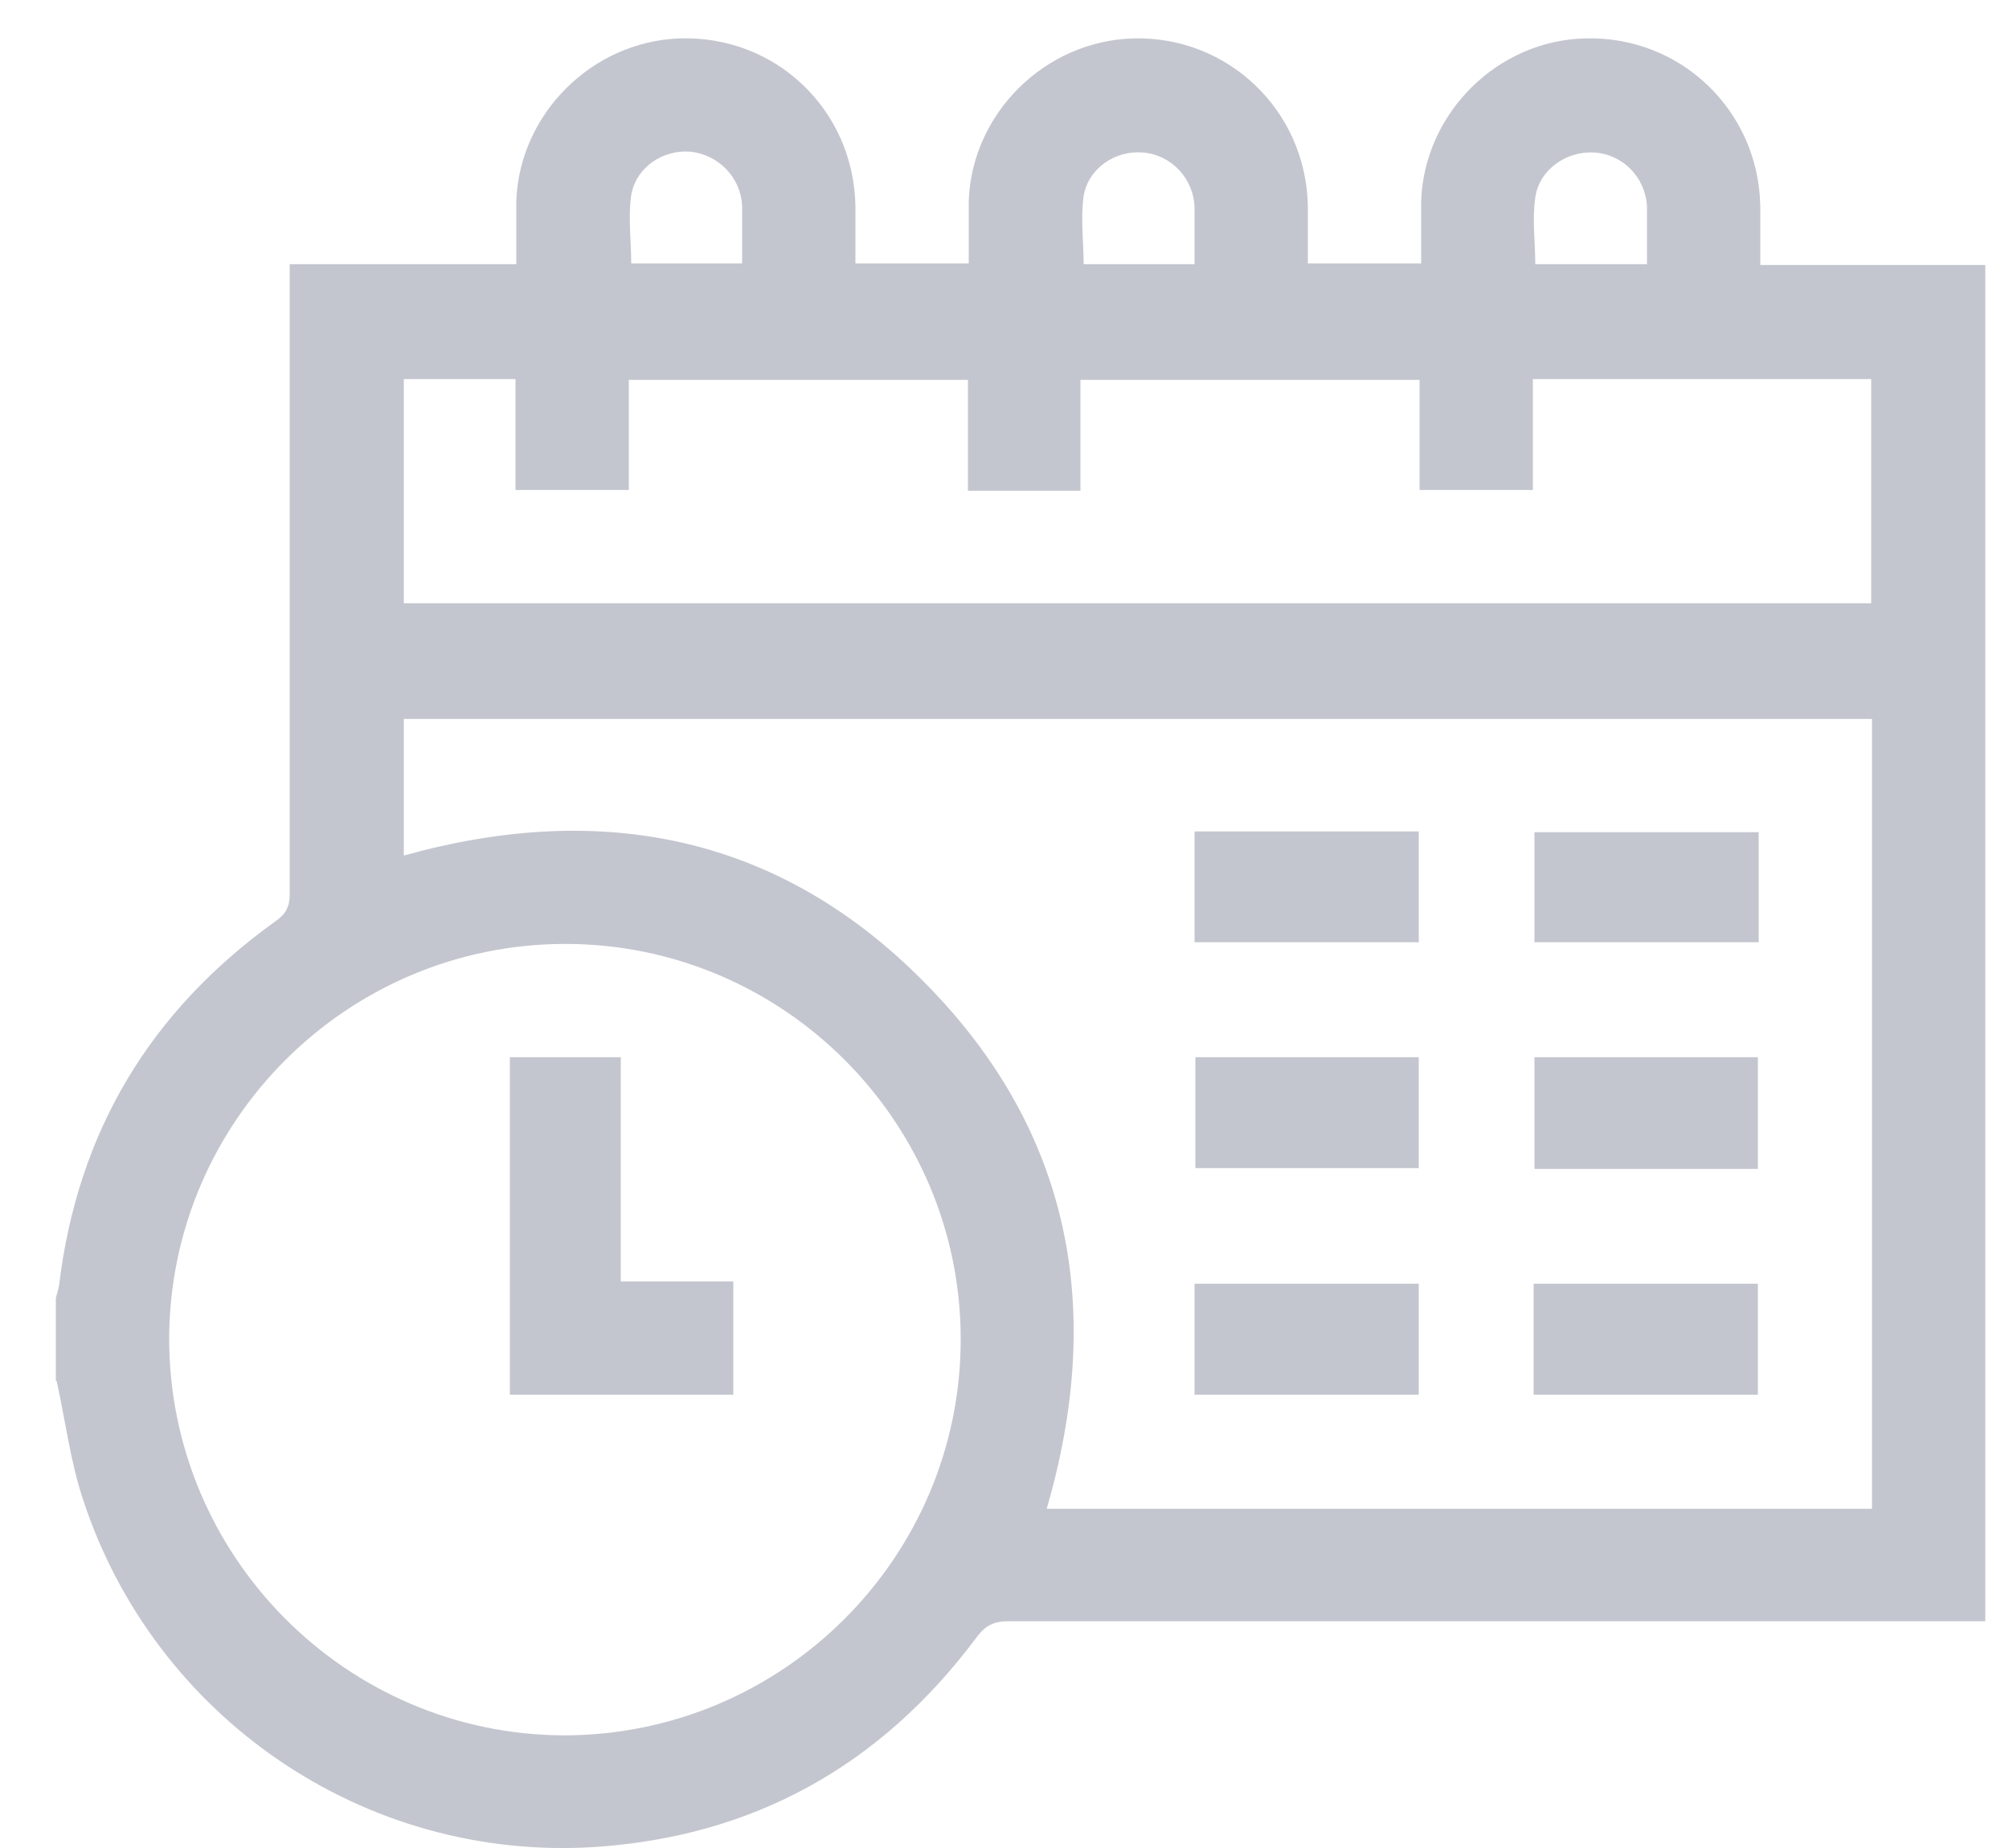 <svg width="25" height="23" viewBox="0 0 25 23" fill="none" xmlns="http://www.w3.org/2000/svg">
<path d="M0.695 17.188C0.695 16.848 0.695 16.498 0.695 16.158C0.705 16.108 0.725 16.058 0.735 15.998C0.965 14.088 1.865 12.588 3.425 11.468C3.555 11.378 3.605 11.288 3.605 11.128C3.605 8.608 3.605 6.098 3.605 3.578C3.605 3.488 3.605 3.398 3.605 3.288H6.425C6.425 3.018 6.425 2.758 6.425 2.498C6.465 1.418 7.365 0.518 8.455 0.478C9.655 0.438 10.625 1.368 10.645 2.568C10.645 2.808 10.645 3.048 10.645 3.278H12.055C12.055 3.008 12.055 2.748 12.055 2.498C12.095 1.408 13.005 0.508 14.105 0.478C15.285 0.448 16.255 1.378 16.275 2.568C16.275 2.808 16.275 3.048 16.275 3.278H17.685C17.685 3.008 17.685 2.758 17.685 2.498C17.725 1.408 18.635 0.498 19.735 0.478C20.915 0.448 21.885 1.378 21.905 2.568C21.905 2.808 21.905 3.048 21.905 3.298H24.705V20.178H24.415C20.455 20.178 16.505 20.178 12.545 20.178C12.355 20.178 12.255 20.238 12.145 20.388C10.955 21.978 9.375 22.858 7.395 22.988C4.535 23.168 1.925 21.378 1.035 18.668C0.875 18.188 0.815 17.688 0.705 17.188H0.695ZM23.295 8.948H5.025V10.648C7.495 9.958 9.715 10.398 11.525 12.248C13.335 14.088 13.745 16.308 13.025 18.778H23.295V8.958V8.948ZM7.035 11.748C4.325 11.748 2.115 13.948 2.105 16.658C2.105 19.368 4.305 21.588 7.015 21.598C9.735 21.598 11.955 19.388 11.955 16.668C11.955 13.958 9.745 11.748 7.035 11.748ZM5.025 7.508H23.285V4.718H19.075V6.098H17.665V4.728H13.445V6.108H12.045V4.728H7.825V6.098H6.415V4.718H5.025V7.508ZM9.235 3.288C9.235 3.028 9.235 2.798 9.235 2.558C9.215 2.208 8.945 1.928 8.595 1.888C8.255 1.858 7.915 2.078 7.855 2.428C7.815 2.708 7.855 2.998 7.855 3.278H9.245L9.235 3.288ZM14.865 3.288C14.865 3.038 14.865 2.808 14.865 2.588C14.855 2.218 14.575 1.928 14.225 1.898C13.885 1.868 13.545 2.088 13.485 2.438C13.445 2.718 13.485 3.008 13.485 3.288H14.875H14.865ZM20.495 3.288C20.495 3.028 20.495 2.798 20.495 2.568C20.475 2.208 20.195 1.918 19.835 1.898C19.495 1.878 19.155 2.108 19.105 2.458C19.065 2.728 19.105 3.008 19.105 3.288H20.495Z" fill="#C4C6CF"/>
<path d="M17.655 11.727H14.865V10.348H17.655V11.727Z" fill="#C4C6CF"/>
<path d="M21.885 10.357V11.727H19.095V10.357H21.885Z" fill="#C4C6CF"/>
<path d="M14.875 13.158H17.655V14.538H14.875V13.158Z" fill="#C4C6CF"/>
<path d="M19.095 13.158H21.875V14.548H19.095V13.158Z" fill="#C4C6CF"/>
<path d="M17.655 17.358H14.865V15.977H17.655V17.358Z" fill="#C4C6CF"/>
<path d="M21.875 17.358H19.085V15.977H21.875V17.358Z" fill="#C4C6CF"/>
<path d="M9.125 17.358H6.345V13.158H7.725V15.948H9.125V17.348V17.358Z" fill="#C4C6CF"/>
</svg>
